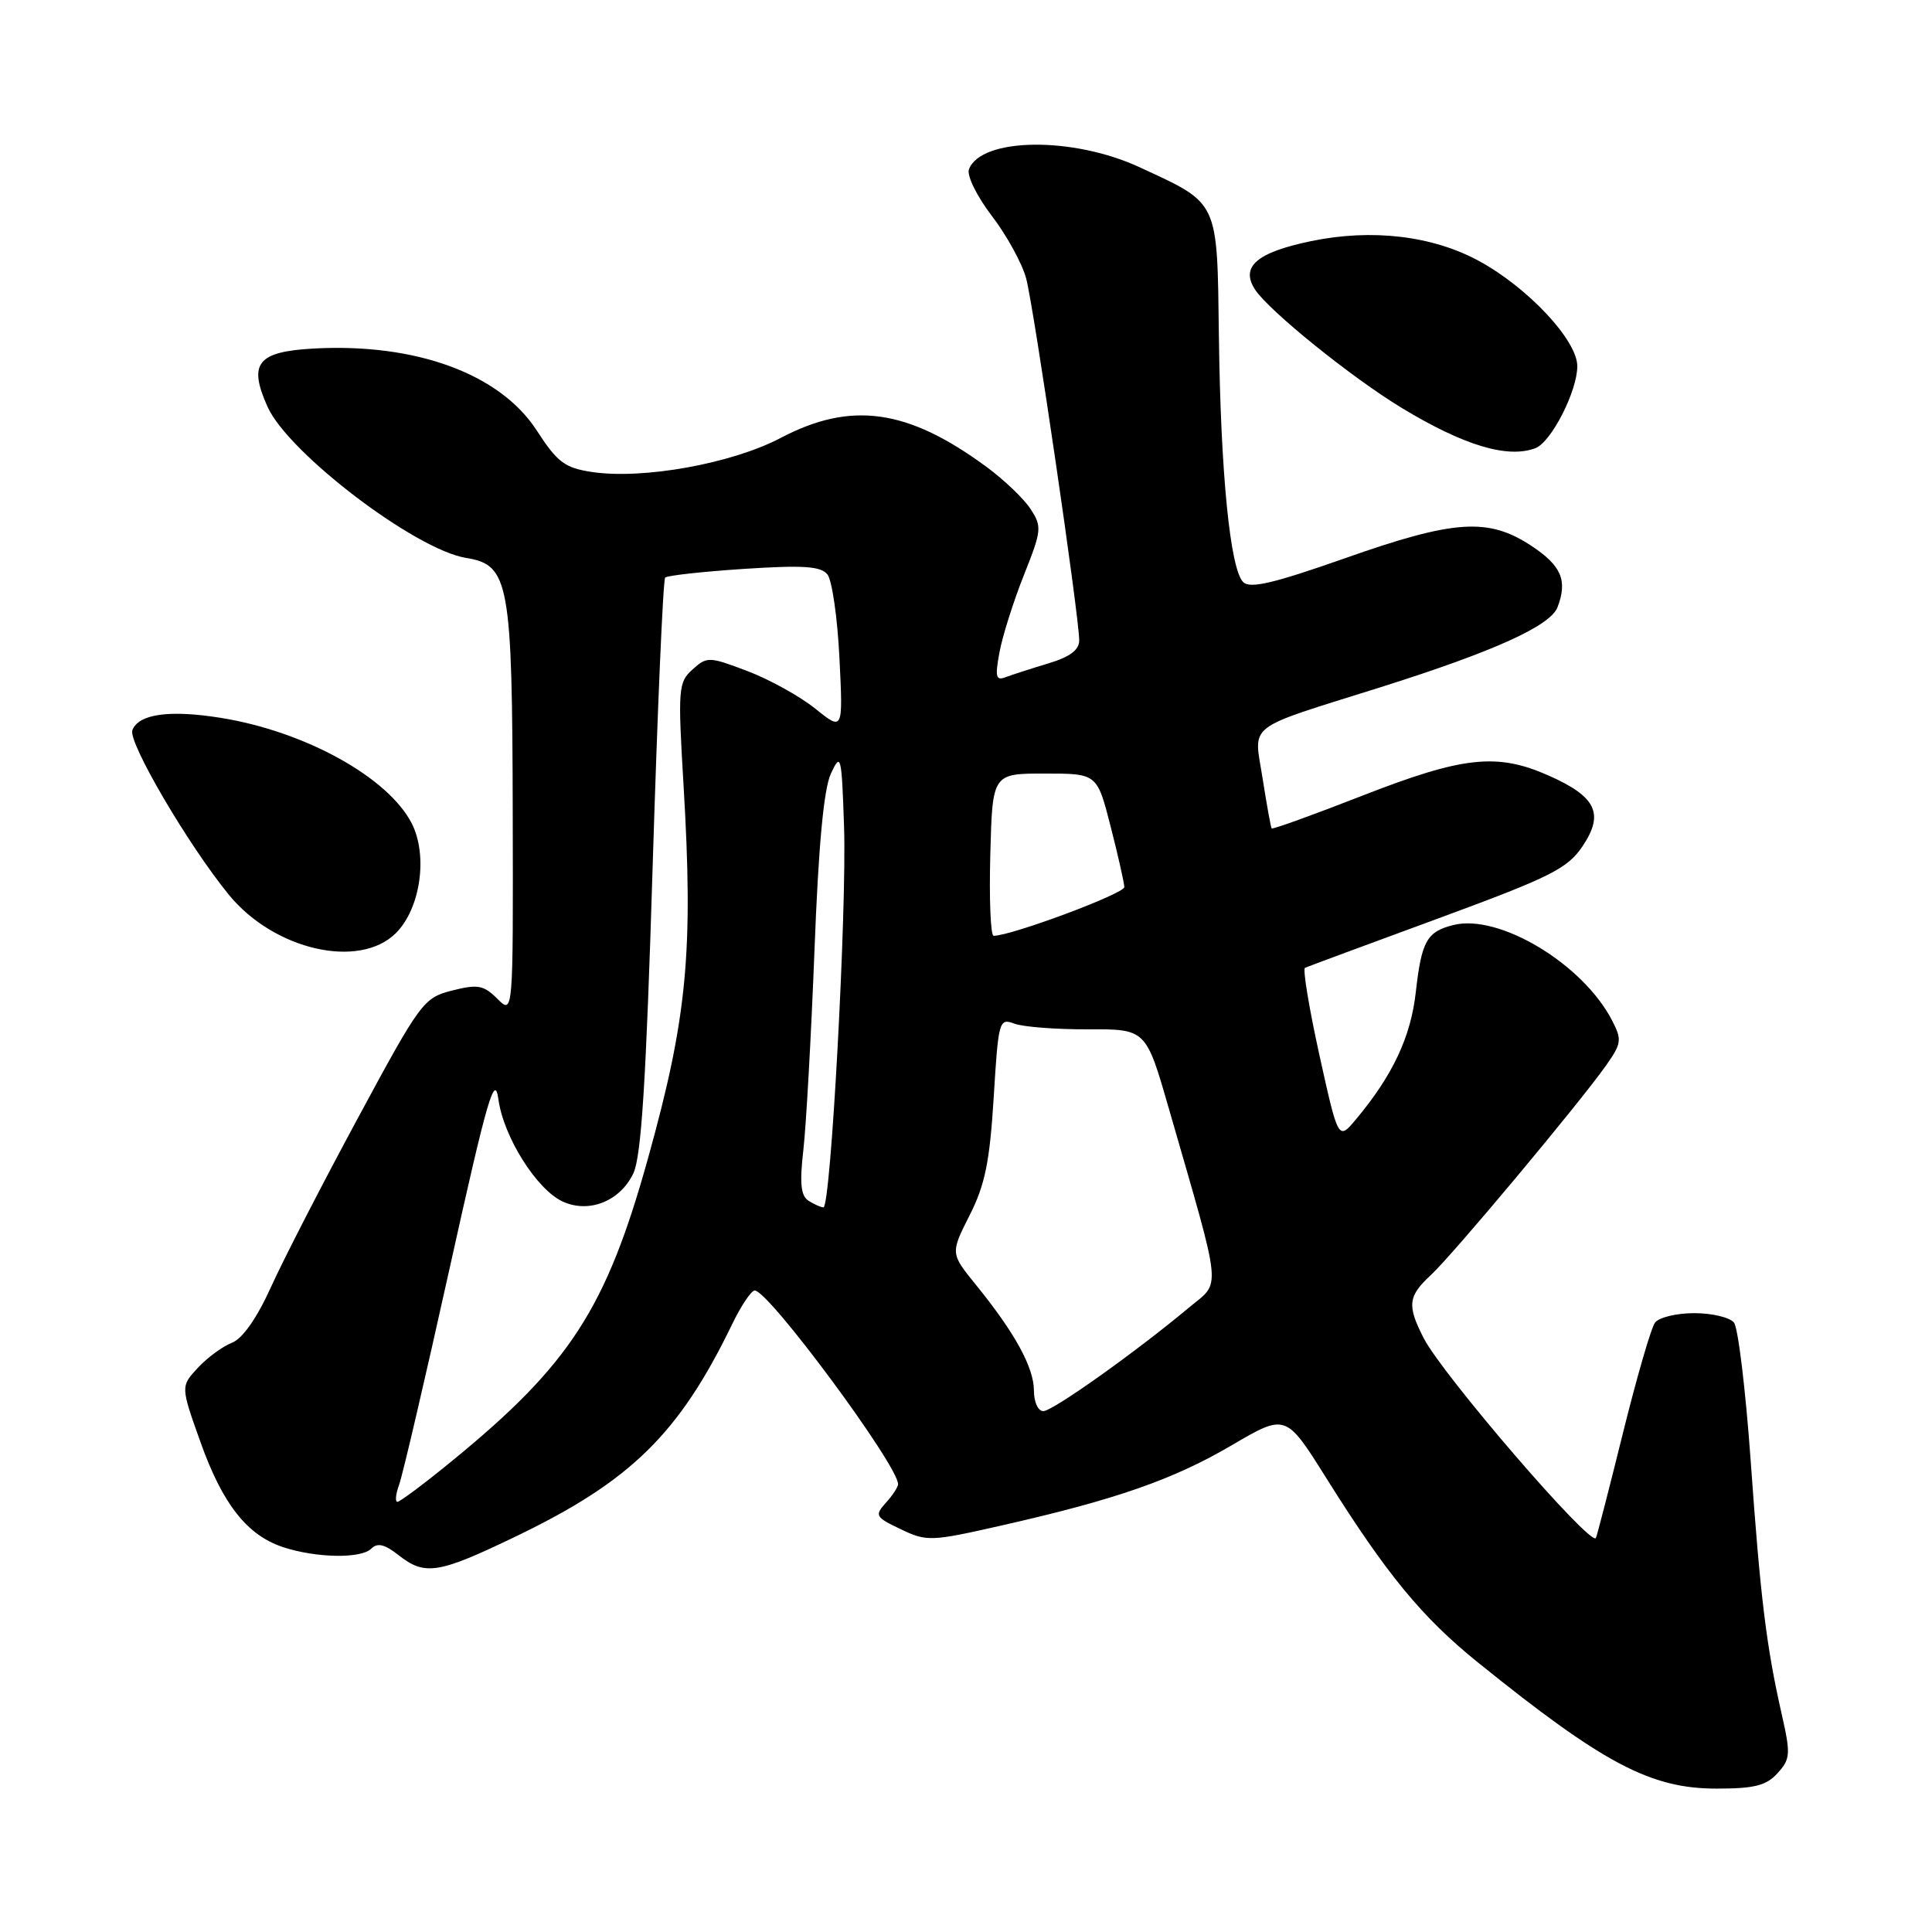 <?xml version="1.0" encoding="UTF-8" standalone="no"?>
<!DOCTYPE svg PUBLIC "-//W3C//DTD SVG 1.1//EN" "http://www.w3.org/Graphics/SVG/1.1/DTD/svg11.dtd" >
<svg xmlns="http://www.w3.org/2000/svg" xmlns:xlink="http://www.w3.org/1999/xlink" version="1.1" viewBox="0 0 256 256">
 <g >
 <path fill="currentColor"
d=" M 235.54 234.95 C 237.24 233.08 237.28 232.42 236.10 227.20 C 234.06 218.23 233.26 211.73 231.97 193.50 C 231.30 184.15 230.31 175.94 229.76 175.25 C 229.21 174.56 226.84 174.00 224.50 174.00 C 222.16 174.00 219.82 174.56 219.30 175.25 C 218.78 175.94 216.86 182.57 215.02 190.00 C 213.18 197.43 211.58 203.63 211.46 203.80 C 210.67 204.86 191.15 182.19 188.64 177.30 C 186.42 172.96 186.56 171.75 189.63 168.92 C 192.49 166.27 209.12 146.38 212.78 141.22 C 214.87 138.26 214.94 137.78 213.60 135.20 C 209.73 127.72 198.64 121.05 192.58 122.57 C 189.06 123.45 188.36 124.70 187.60 131.47 C 186.94 137.40 184.53 142.51 179.68 148.31 C 177.33 151.12 177.33 151.12 174.83 139.81 C 173.46 133.59 172.60 128.38 172.92 128.24 C 173.24 128.09 181.13 125.17 190.46 121.74 C 205.48 116.21 207.68 115.11 209.69 112.14 C 212.60 107.81 211.52 105.56 205.17 102.75 C 198.35 99.73 193.83 100.23 180.52 105.43 C 174.02 107.97 168.62 109.92 168.50 109.77 C 168.39 109.62 167.85 106.66 167.31 103.20 C 166.14 95.69 164.71 96.80 183.00 91.04 C 197.92 86.33 205.43 82.94 206.38 80.46 C 207.73 76.93 206.90 74.96 202.95 72.35 C 197.22 68.55 192.72 68.85 178.16 73.99 C 168.75 77.30 165.63 78.03 164.73 77.13 C 163.00 75.40 161.74 62.68 161.51 44.58 C 161.27 26.38 161.60 27.07 151.00 22.16 C 142.16 18.06 130.01 18.21 128.39 22.43 C 128.08 23.24 129.42 25.98 131.41 28.59 C 133.39 31.17 135.44 34.91 135.97 36.89 C 136.99 40.69 143.00 81.70 143.00 84.85 C 143.00 86.13 141.76 87.05 138.90 87.91 C 136.64 88.59 134.10 89.41 133.25 89.73 C 131.96 90.23 131.83 89.70 132.44 86.41 C 132.84 84.26 134.29 79.67 135.67 76.21 C 138.03 70.28 138.08 69.77 136.55 67.44 C 135.66 66.07 133.03 63.56 130.71 61.86 C 120.27 54.17 112.78 53.12 103.44 58.03 C 96.98 61.43 85.19 63.56 78.43 62.54 C 74.84 62.00 73.86 61.27 71.12 57.04 C 66.26 49.54 55.14 45.45 41.60 46.18 C 34.09 46.59 32.86 48.14 35.46 53.92 C 38.23 60.05 55.04 72.84 61.77 73.93 C 67.47 74.85 67.88 77.11 67.94 107.97 C 68.00 134.44 68.00 134.44 65.91 132.35 C 64.08 130.53 63.31 130.39 59.91 131.25 C 56.13 132.21 55.73 132.75 47.46 148.08 C 42.76 156.78 37.57 166.87 35.93 170.49 C 34.04 174.67 32.14 177.38 30.72 177.93 C 29.50 178.40 27.47 179.89 26.22 181.24 C 23.93 183.70 23.93 183.70 26.57 191.10 C 29.50 199.31 32.74 203.43 37.50 205.00 C 41.88 206.45 47.85 206.55 49.19 205.21 C 50.01 204.39 50.96 204.61 52.79 206.05 C 56.31 208.82 58.04 208.55 68.34 203.59 C 83.60 196.25 89.99 189.98 97.03 175.43 C 98.21 172.99 99.55 171.00 100.01 171.00 C 101.86 171.00 119.00 194.17 119.00 196.66 C 119.00 197.04 118.27 198.15 117.38 199.13 C 115.87 200.81 115.99 201.03 119.36 202.63 C 122.80 204.28 123.35 204.26 132.73 202.13 C 147.88 198.70 155.44 196.06 163.22 191.50 C 170.38 187.30 170.38 187.30 175.77 195.90 C 183.75 208.63 188.43 214.31 195.84 220.29 C 212.45 233.69 218.71 237.00 227.45 237.00 C 232.47 237.00 234.05 236.60 235.54 234.95 Z  M 52.47 123.63 C 55.73 120.36 56.73 113.32 54.54 109.07 C 51.38 102.97 40.42 96.92 29.26 95.12 C 22.47 94.03 18.37 94.60 17.54 96.75 C 16.94 98.33 24.97 112.02 30.34 118.58 C 36.34 125.90 47.62 128.47 52.47 123.63 Z  M 203.46 59.38 C 205.56 58.57 209.00 51.82 209.00 48.52 C 209.00 45.10 202.48 38.12 195.97 34.58 C 189.81 31.23 181.78 30.28 173.73 31.95 C 166.51 33.45 164.33 35.34 166.30 38.37 C 168.15 41.19 179.09 50.02 185.70 54.03 C 193.95 59.03 199.78 60.79 203.46 59.38 Z  M 52.88 196.75 C 53.34 195.51 56.36 182.57 59.59 168.00 C 64.57 145.53 65.56 142.13 66.04 145.66 C 66.72 150.65 71.13 157.65 74.58 159.22 C 78.05 160.80 82.15 159.17 83.91 155.50 C 84.98 153.27 85.61 143.33 86.48 114.79 C 87.12 94.02 87.86 76.80 88.14 76.53 C 88.41 76.26 93.11 75.74 98.58 75.38 C 106.45 74.87 108.76 75.02 109.64 76.12 C 110.25 76.88 110.97 81.86 111.23 87.18 C 111.71 96.86 111.71 96.86 108.03 93.90 C 106.00 92.27 101.96 90.03 99.04 88.92 C 93.95 86.99 93.68 86.98 91.76 88.71 C 89.88 90.40 89.81 91.23 90.57 104.00 C 91.89 126.13 91.06 134.83 85.86 153.50 C 80.33 173.37 75.52 180.80 59.97 193.52 C 56.29 196.54 53.00 199.00 52.66 199.00 C 52.33 199.00 52.43 197.99 52.88 196.75 Z  M 137.00 184.25 C 136.99 181.19 134.48 176.61 129.35 170.29 C 125.93 166.08 125.93 166.08 128.47 161.05 C 130.52 157.02 131.14 153.96 131.67 145.44 C 132.29 135.22 132.39 134.88 134.41 135.64 C 135.56 136.07 139.95 136.41 144.17 136.39 C 151.85 136.36 151.85 136.36 154.89 146.93 C 162.06 171.81 161.85 169.67 157.51 173.29 C 150.42 179.21 139.51 186.96 138.25 186.98 C 137.55 186.99 137.00 185.79 137.00 184.25 Z  M 107.14 159.11 C 106.11 158.45 105.94 156.81 106.45 152.37 C 106.82 149.14 107.48 137.28 107.92 126.00 C 108.45 112.05 109.15 104.54 110.10 102.50 C 111.42 99.67 111.52 100.05 111.84 109.50 C 112.22 120.50 110.08 160.01 109.11 159.98 C 108.77 159.98 107.89 159.58 107.14 159.11 Z  M 131.22 113.25 C 131.50 102.50 131.50 102.50 138.44 102.50 C 145.37 102.50 145.37 102.50 147.16 109.50 C 148.15 113.35 148.96 116.97 148.98 117.54 C 149.00 118.41 134.00 124.00 131.66 124.00 C 131.26 124.00 131.06 119.16 131.22 113.25 Z "/>
</g>
</svg>